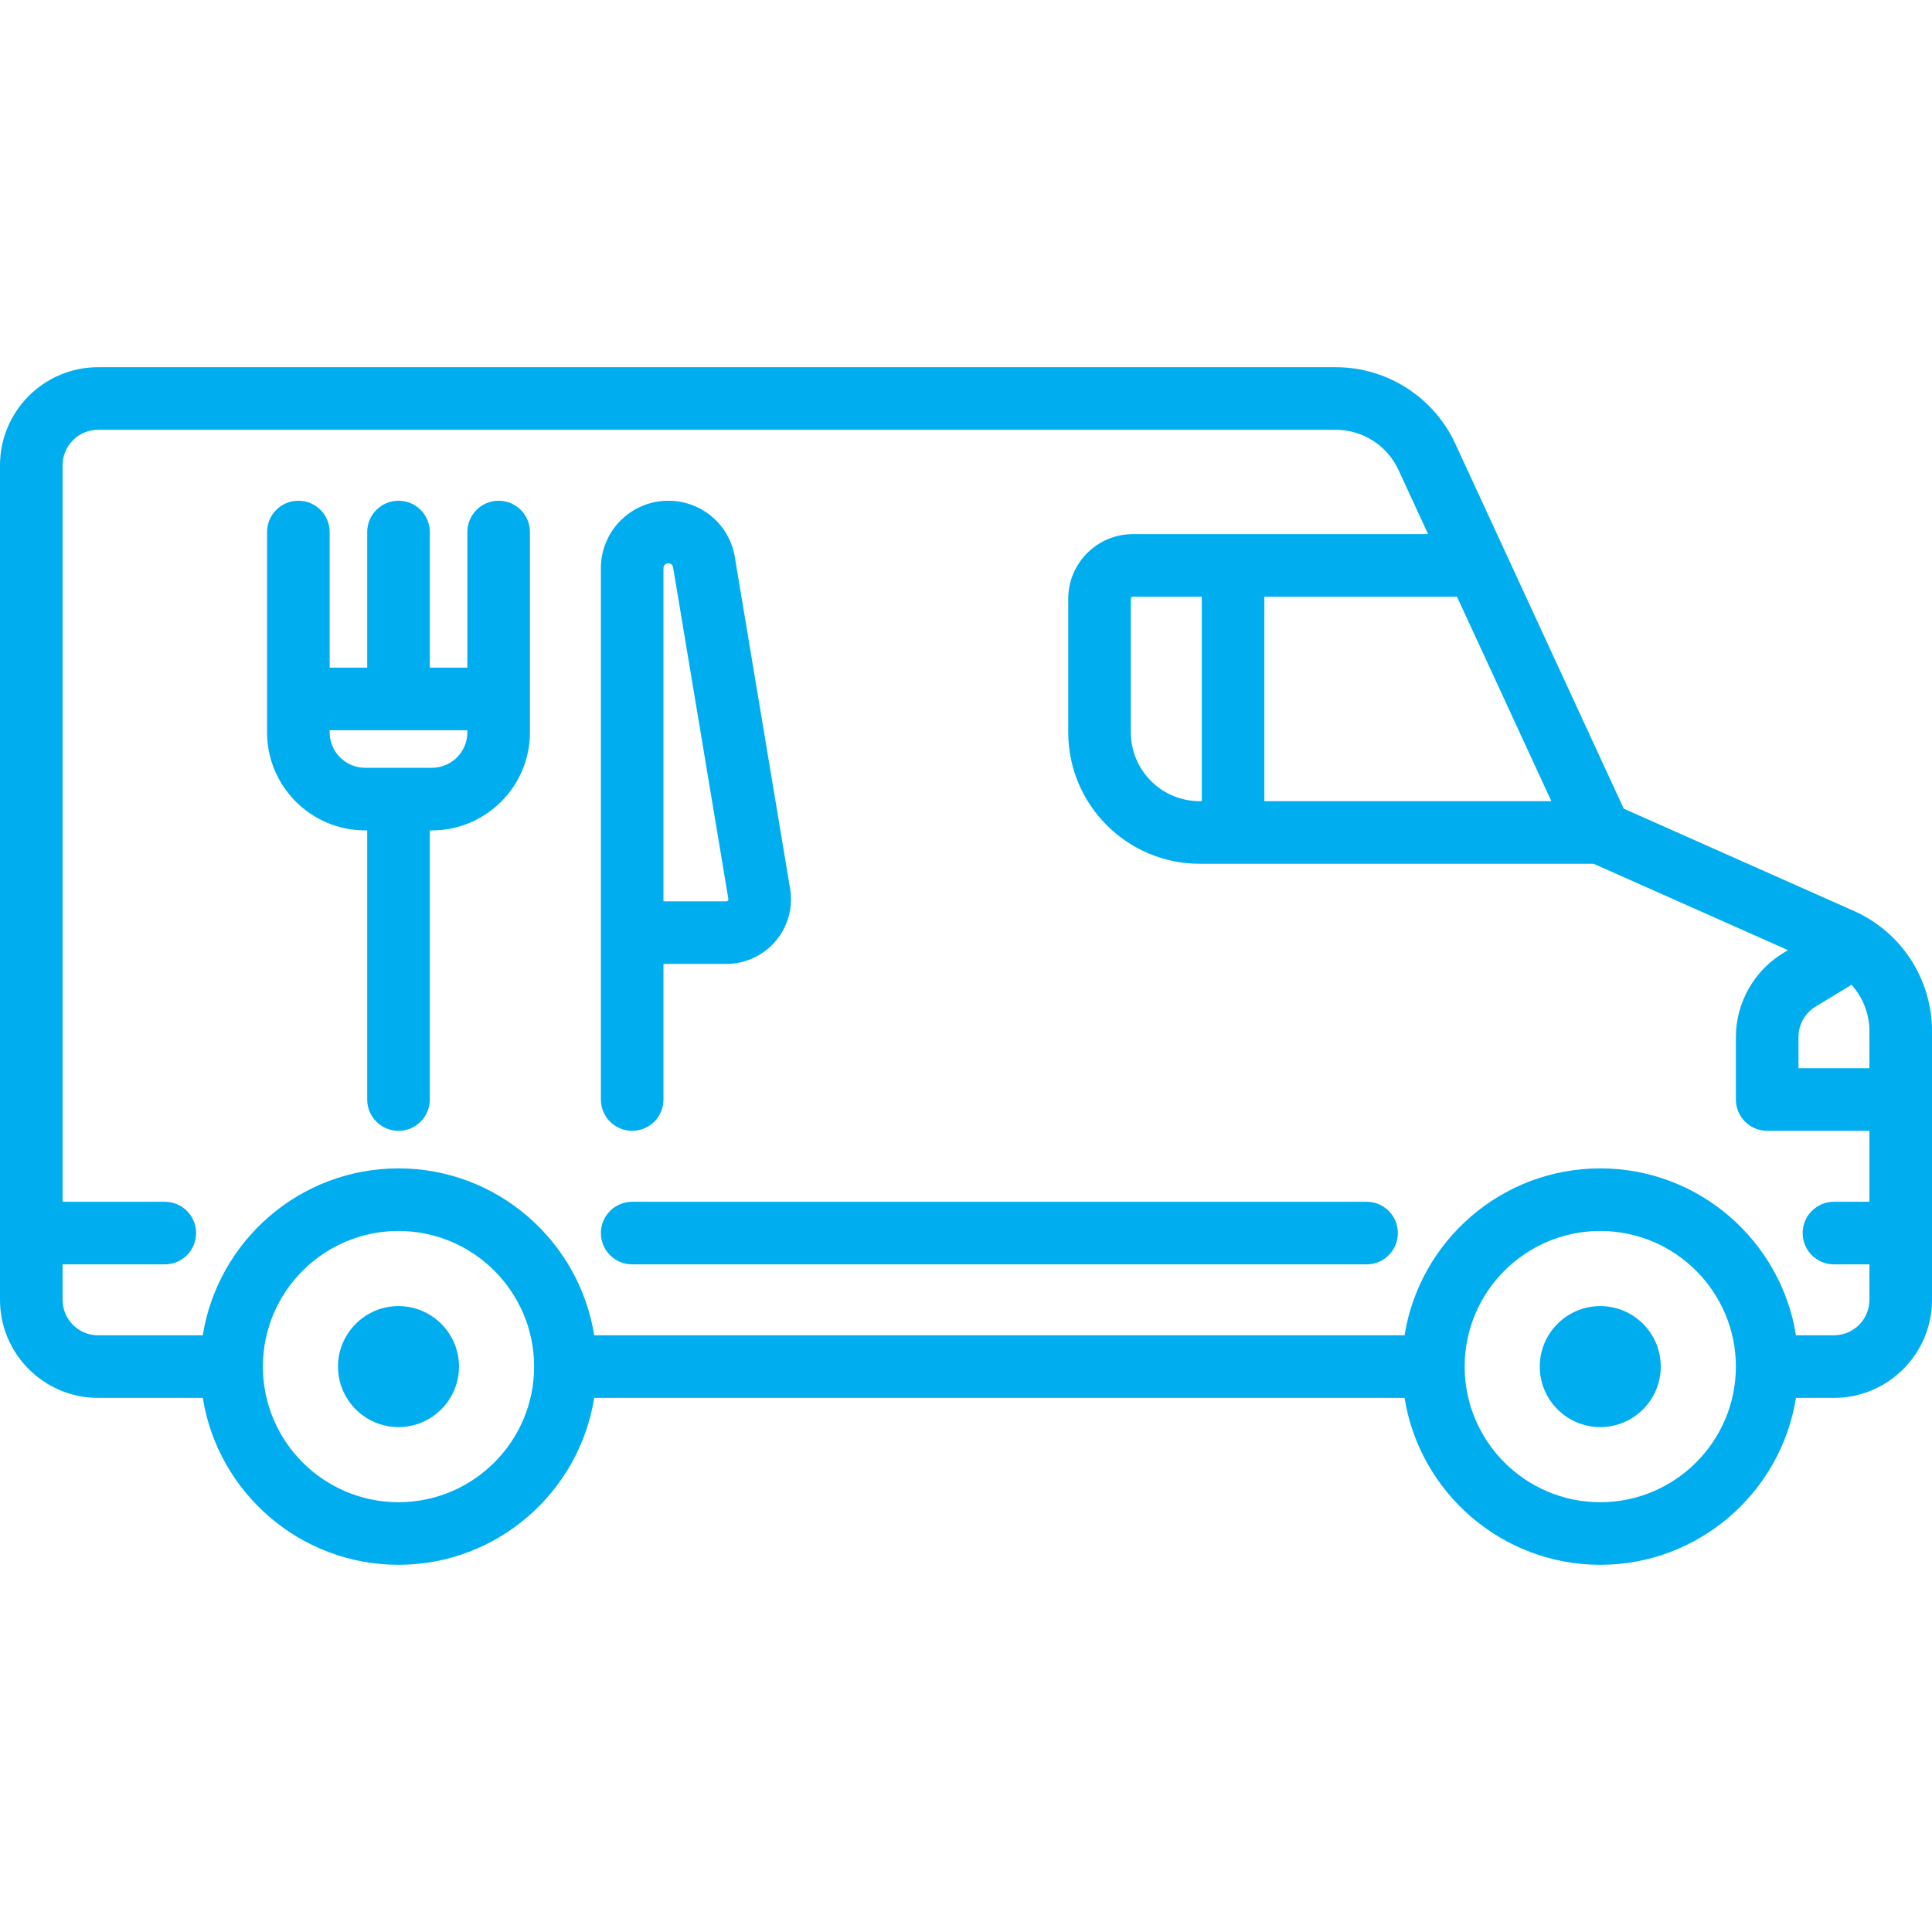 <?xml version="1.0"?>
<svg xmlns="http://www.w3.org/2000/svg" xmlns:xlink="http://www.w3.org/1999/xlink" version="1.1" id="Layer_1" x="0px" y="0px" viewBox="0 0 462.999 462.999" style="enable-background:new 0 0 462.999 462.999;" xml:space="preserve" width="512px" height="512px"><g><g>
	<g>
		<g>
			<path d="M383.5,313c-7.995,0-14.5,6.505-14.5,14.5s6.505,14.5,14.5,14.5s14.5-6.505,14.5-14.5S391.495,313,383.5,313z" data-original="#000000" class="active-path" data-old_color="#000000" fill="#00AEEF"/>
			<path d="M95.5,313c-7.995,0-14.5,6.505-14.5,14.5S87.505,342,95.5,342s14.5-6.505,14.5-14.5S103.495,313,95.5,313z" data-original="#000000" class="active-path" data-old_color="#000000" fill="#00AEEF"/>
			<path d="M444.293,218.312l-55.167-24.519l-40.382-87.494C343.614,95.182,332.387,88,320.144,88H23.5C10.542,88,0,98.542,0,111.5     v200C0,324.458,10.542,335,23.5,335h25.098c3.607,22.64,23.263,40,46.902,40s43.295-17.36,46.902-40h194.195     c3.607,22.64,23.263,40,46.902,40c23.639,0,43.295-17.36,46.902-40h9.098c12.958,0,23.5-10.542,23.5-23.5v-64.403     C463,234.661,455.657,223.362,444.293,218.312z M349.163,143l22.615,49H303v-49H349.163z M95.5,360C77.58,360,63,345.42,63,327.5     c0-17.921,14.58-32.5,32.5-32.5s32.5,14.579,32.5,32.5C128,345.42,113.42,360,95.5,360z M383.5,360     c-17.92,0-32.5-14.579-32.5-32.5c0-17.921,14.58-32.5,32.5-32.5c17.92,0,32.5,14.579,32.5,32.5C416,345.42,401.42,360,383.5,360z      M448,288h-8.5c-4.142,0-7.5,3.357-7.5,7.5s3.358,7.5,7.5,7.5h8.5v8.5c0,4.687-3.813,8.5-8.5,8.5h-9.098     c-3.607-22.64-23.263-40-46.902-40c-23.639,0-43.295,17.36-46.902,40H142.402c-3.607-22.64-23.263-40-46.902-40     s-43.295,17.36-46.902,40H23.5c-4.687,0-8.5-3.813-8.5-8.5V303h24.5c4.142,0,7.5-3.357,7.5-7.5s-3.358-7.5-7.5-7.5H15V111.5     c0-4.687,3.813-8.5,8.5-8.5h296.644c6.413,0,12.294,3.763,14.981,9.585L342.24,128H271.5c-8.547,0-15.5,6.953-15.5,15.5v32     c0,17.369,14.131,31.5,31.5,31.5h94.409l46.575,20.7l-1.18,0.716C420.332,232.649,416,240.346,416,248.503V263.5     c0,4.143,3.358,7.5,7.5,7.5H448V288z M288,143v49h-0.5c-9.098,0-16.5-7.402-16.5-16.5v-32c0-0.275,0.224-0.5,0.5-0.5H288z      M448,256h-17v-7.496c0-2.95,1.567-5.734,4.088-7.266l8.616-5.231c2.707,2.982,4.296,6.911,4.296,11.089V256z" data-original="#000000" class="active-path" data-old_color="#000000" fill="#00AEEF"/>
			<path d="M327.5,288h-176c-4.142,0-7.5,3.357-7.5,7.5s3.358,7.5,7.5,7.5h176c4.142,0,7.5-3.357,7.5-7.5S331.642,288,327.5,288z" data-original="#000000" class="active-path" data-old_color="#000000" fill="#00AEEF"/>
			<path d="M119.5,120c-4.142,0-7.5,3.357-7.5,7.5V160h-9v-32.5c0-4.143-3.358-7.5-7.5-7.5c-4.142,0-7.5,3.357-7.5,7.5V160h-9v-32.5     c0-4.143-3.358-7.5-7.5-7.5c-4.142,0-7.5,3.357-7.5,7.5v48c0,12.958,10.542,23.5,23.5,23.5H88v64.5c0,4.143,3.358,7.5,7.5,7.5     c4.142,0,7.5-3.357,7.5-7.5V199h0.5c12.958,0,23.5-10.542,23.5-23.5v-48C127,123.357,123.642,120,119.5,120z M112,175.5     c0,4.687-3.813,8.5-8.5,8.5h-16c-4.687,0-8.5-3.813-8.5-8.5V175h33V175.5z" data-original="#000000" class="active-path" data-old_color="#000000" fill="#00AEEF"/>
			<path d="M151.5,271c4.142,0,7.5-3.357,7.5-7.5V231h15.056c4.565,0,8.876-1.998,11.827-5.481     c2.951-3.483,4.212-8.063,3.462-12.567l-13.244-79.465C174.799,125.672,168.103,120,160.14,120c-8.9,0-16.14,7.24-16.14,16.14     V263.5C144,267.643,147.358,271,151.5,271z M159,136.14c0-0.628,0.511-1.14,1.181-1.14c0.56,0,1.033,0.4,1.125,0.953     l13.244,79.465c0.01,0.063,0.038,0.229-0.111,0.405C174.288,216,174.12,216,174.056,216H159V136.14z" data-original="#000000" class="active-path" data-old_color="#000000" fill="#00AEEF"/>
		</g>
	</g>
</g></g> </svg>
